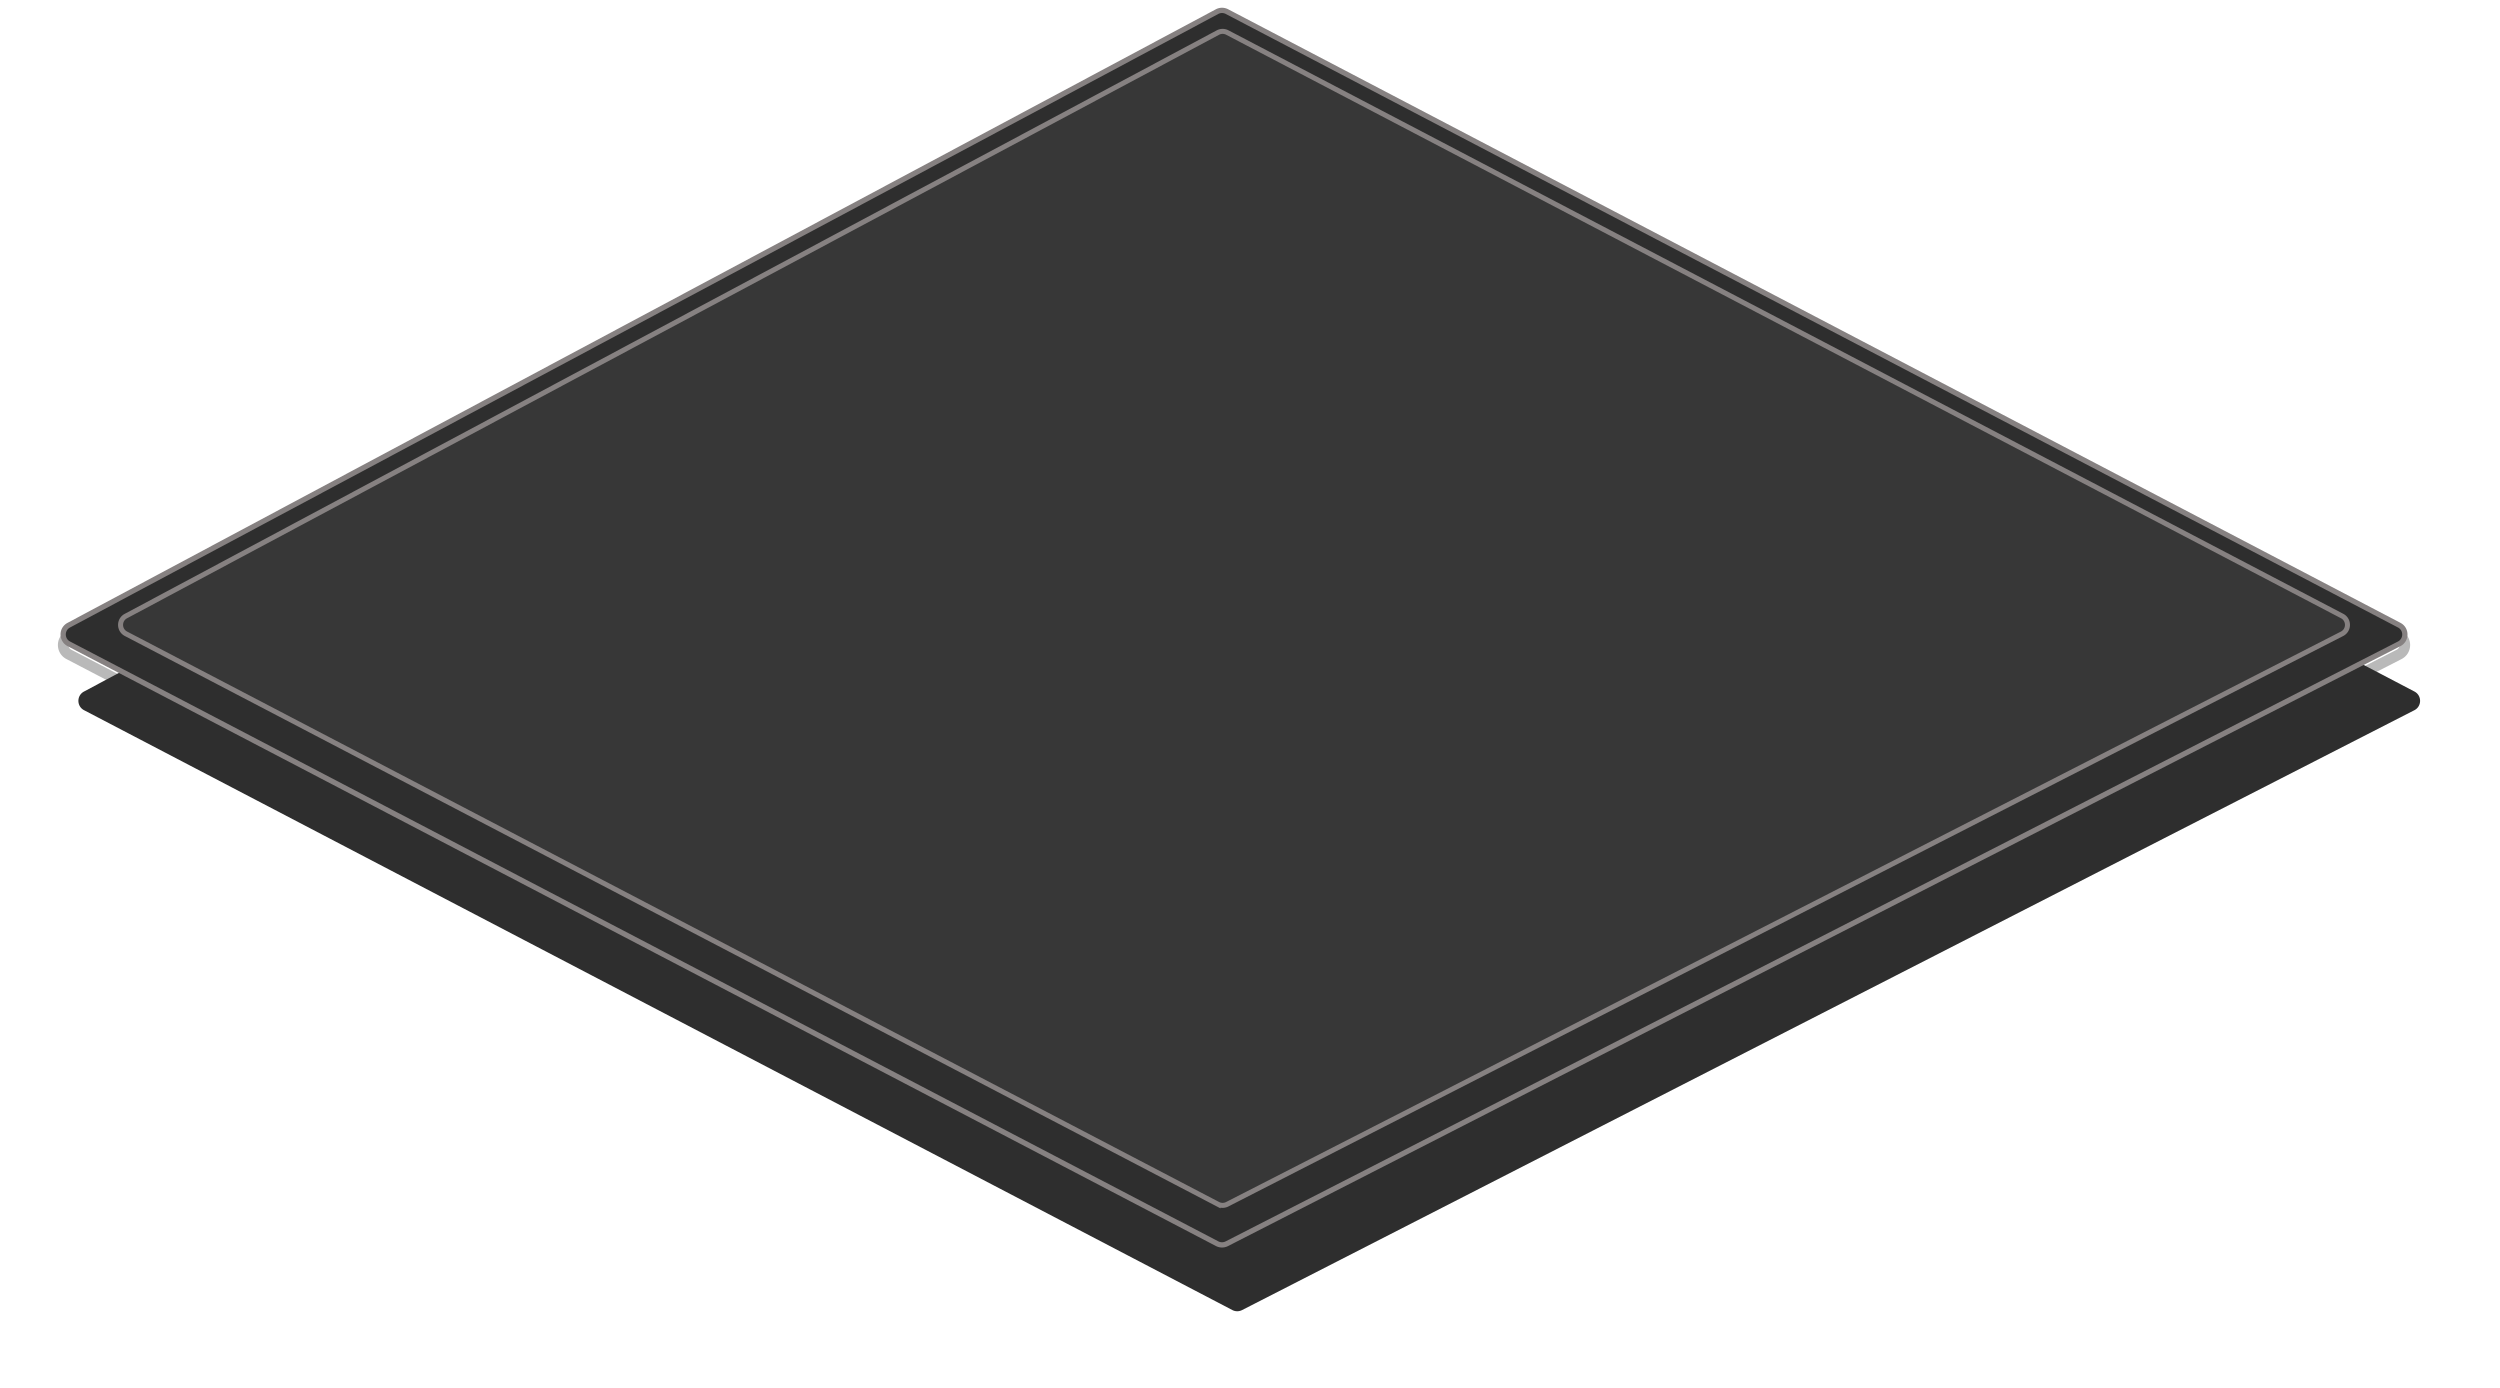 <svg fill="none" xmlns="http://www.w3.org/2000/svg" viewBox="0 0 400 222">
    <path
        d="m195.756 190.52-170.9-89.276c-1.117-.583-1.125-2.179-.014-2.772L195.743 7.155a1.568 1.568 0 0 1 1.466-.006l174.472 91.316c1.127.59 1.119 2.206-.013 2.785l-174.472 89.276c-.452.232-.989.23-1.44-.006Z"
        fill="#9B9999" fill-opacity=".1" />
    <path
        d="m194.743 200.676-183.73-95.978c-1.2-.627-1.209-2.343-.014-2.981l183.73-98.171a1.686 1.686 0 0 1 1.576-.007l187.568 98.171c1.212.634 1.204 2.371-.014 2.994l-187.568 95.978a1.685 1.685 0 0 1-1.548-.006Z"
        stroke="#B9B9B9" stroke-width="1.686" />
    <g filter="url(#filter0_d_1193_33768)">
        <path
            d="m194.743 200.676-183.73-95.978c-1.2-.627-1.209-2.343-.014-2.981l183.73-98.171a1.686 1.686 0 0 1 1.576-.007l187.568 98.171c1.212.634 1.204 2.371-.014 2.994l-187.568 95.978a1.685 1.685 0 0 1-1.548-.006Z"
            fill="#2E2E2E" />
    </g>
    <path
        d="m194.743 198.991-183.73-95.978c-1.2-.628-1.209-2.343-.014-2.981l183.73-98.171a1.686 1.686 0 0 1 1.576-.007l187.568 98.171c1.212.634 1.204 2.371-.014 2.994l-187.568 95.978a1.685 1.685 0 0 1-1.548-.006Z"
        fill="#2E2E2E" stroke="#868181" stroke-width=".843" />
    <path
        d="M194.877 192.677 20.154 101.404c-1.142-.596-1.15-2.227-.013-2.834L194.864 5.21a1.604 1.604 0 0 1 1.499-.006l178.373 93.358c1.152.603 1.144 2.255-.013 2.848l-178.374 91.273a1.604 1.604 0 0 1-1.472-.007Z"
        fill="#373737" stroke="#868181" stroke-width=".801" />
    <defs>
        <filter id="filter0_d_1193_33768" x=".363" y=".099" width="399.031" height="221.882"
            filterUnits="userSpaceOnUse" color-interpolation-filters="sRGB">
            <feFlood flood-opacity="0" result="BackgroundImageFix" />
            <feColorMatrix in="SourceAlpha" values="0 0 0 0 0 0 0 0 0 0 0 0 0 0 0 0 0 0 127 0" result="hardAlpha" />
            <feOffset dx="2.436" dy="8.933" />
            <feGaussianBlur stdDeviation="6.09" />
            <feComposite in2="hardAlpha" operator="out" />
            <feColorMatrix values="0 0 0 0 0.425 0 0 0 0 0.425 0 0 0 0 0.425 0 0 0 0.25 0" />
            <feBlend in2="BackgroundImageFix" result="effect1_dropShadow_1193_33768" />
            <feBlend in="SourceGraphic" in2="effect1_dropShadow_1193_33768" result="shape" />
        </filter>
    </defs>
</svg>